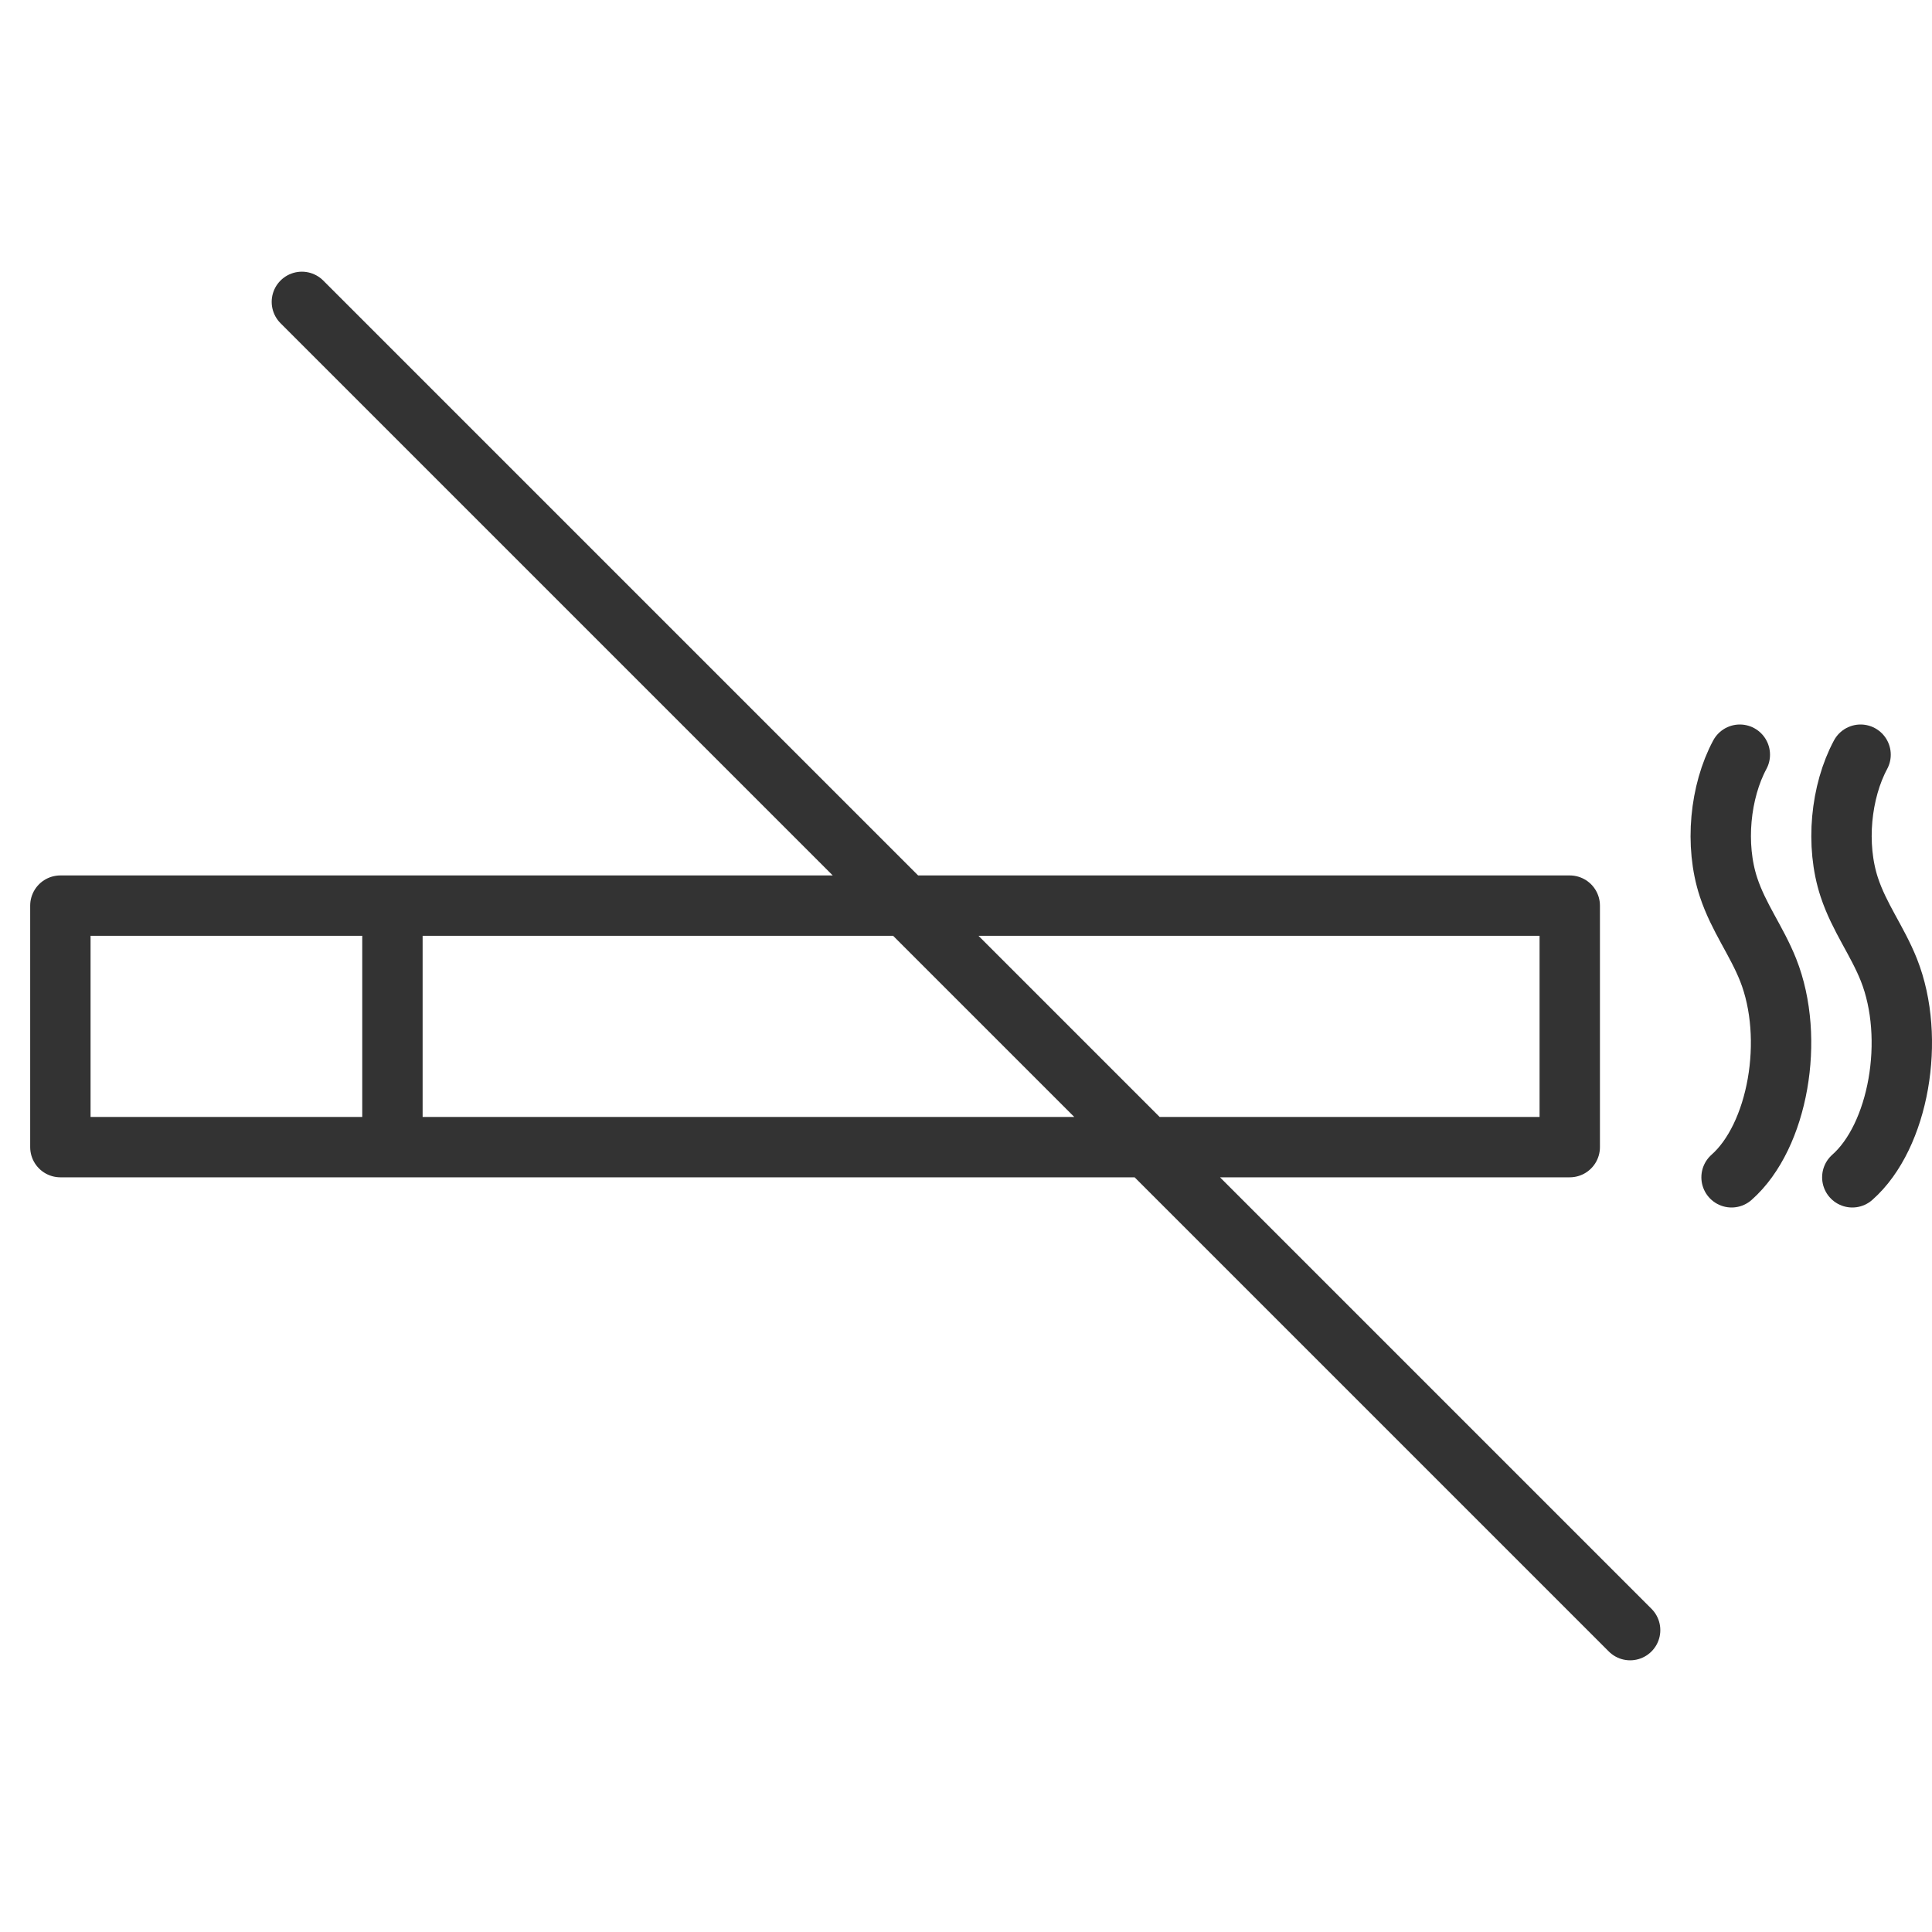 <svg xmlns="http://www.w3.org/2000/svg" viewBox="0 0 32 32"><path d="M1 15h25v4H1zm27.68 4.5c.77-.679 1.056-2.301.606-3.435-.192-.483-.49-.867-.656-1.369-.232-.703-.14-1.587.187-2.196m1.863 7c.77-.679 1.056-2.301.606-3.435-.192-.483-.49-.867-.656-1.369-.232-.703-.14-1.587.187-2.196M6.5 15v4M5 5l22 22" stroke="#333" stroke-linecap="round" stroke-linejoin="round" stroke-miterlimit="10" fill="none"/></svg>